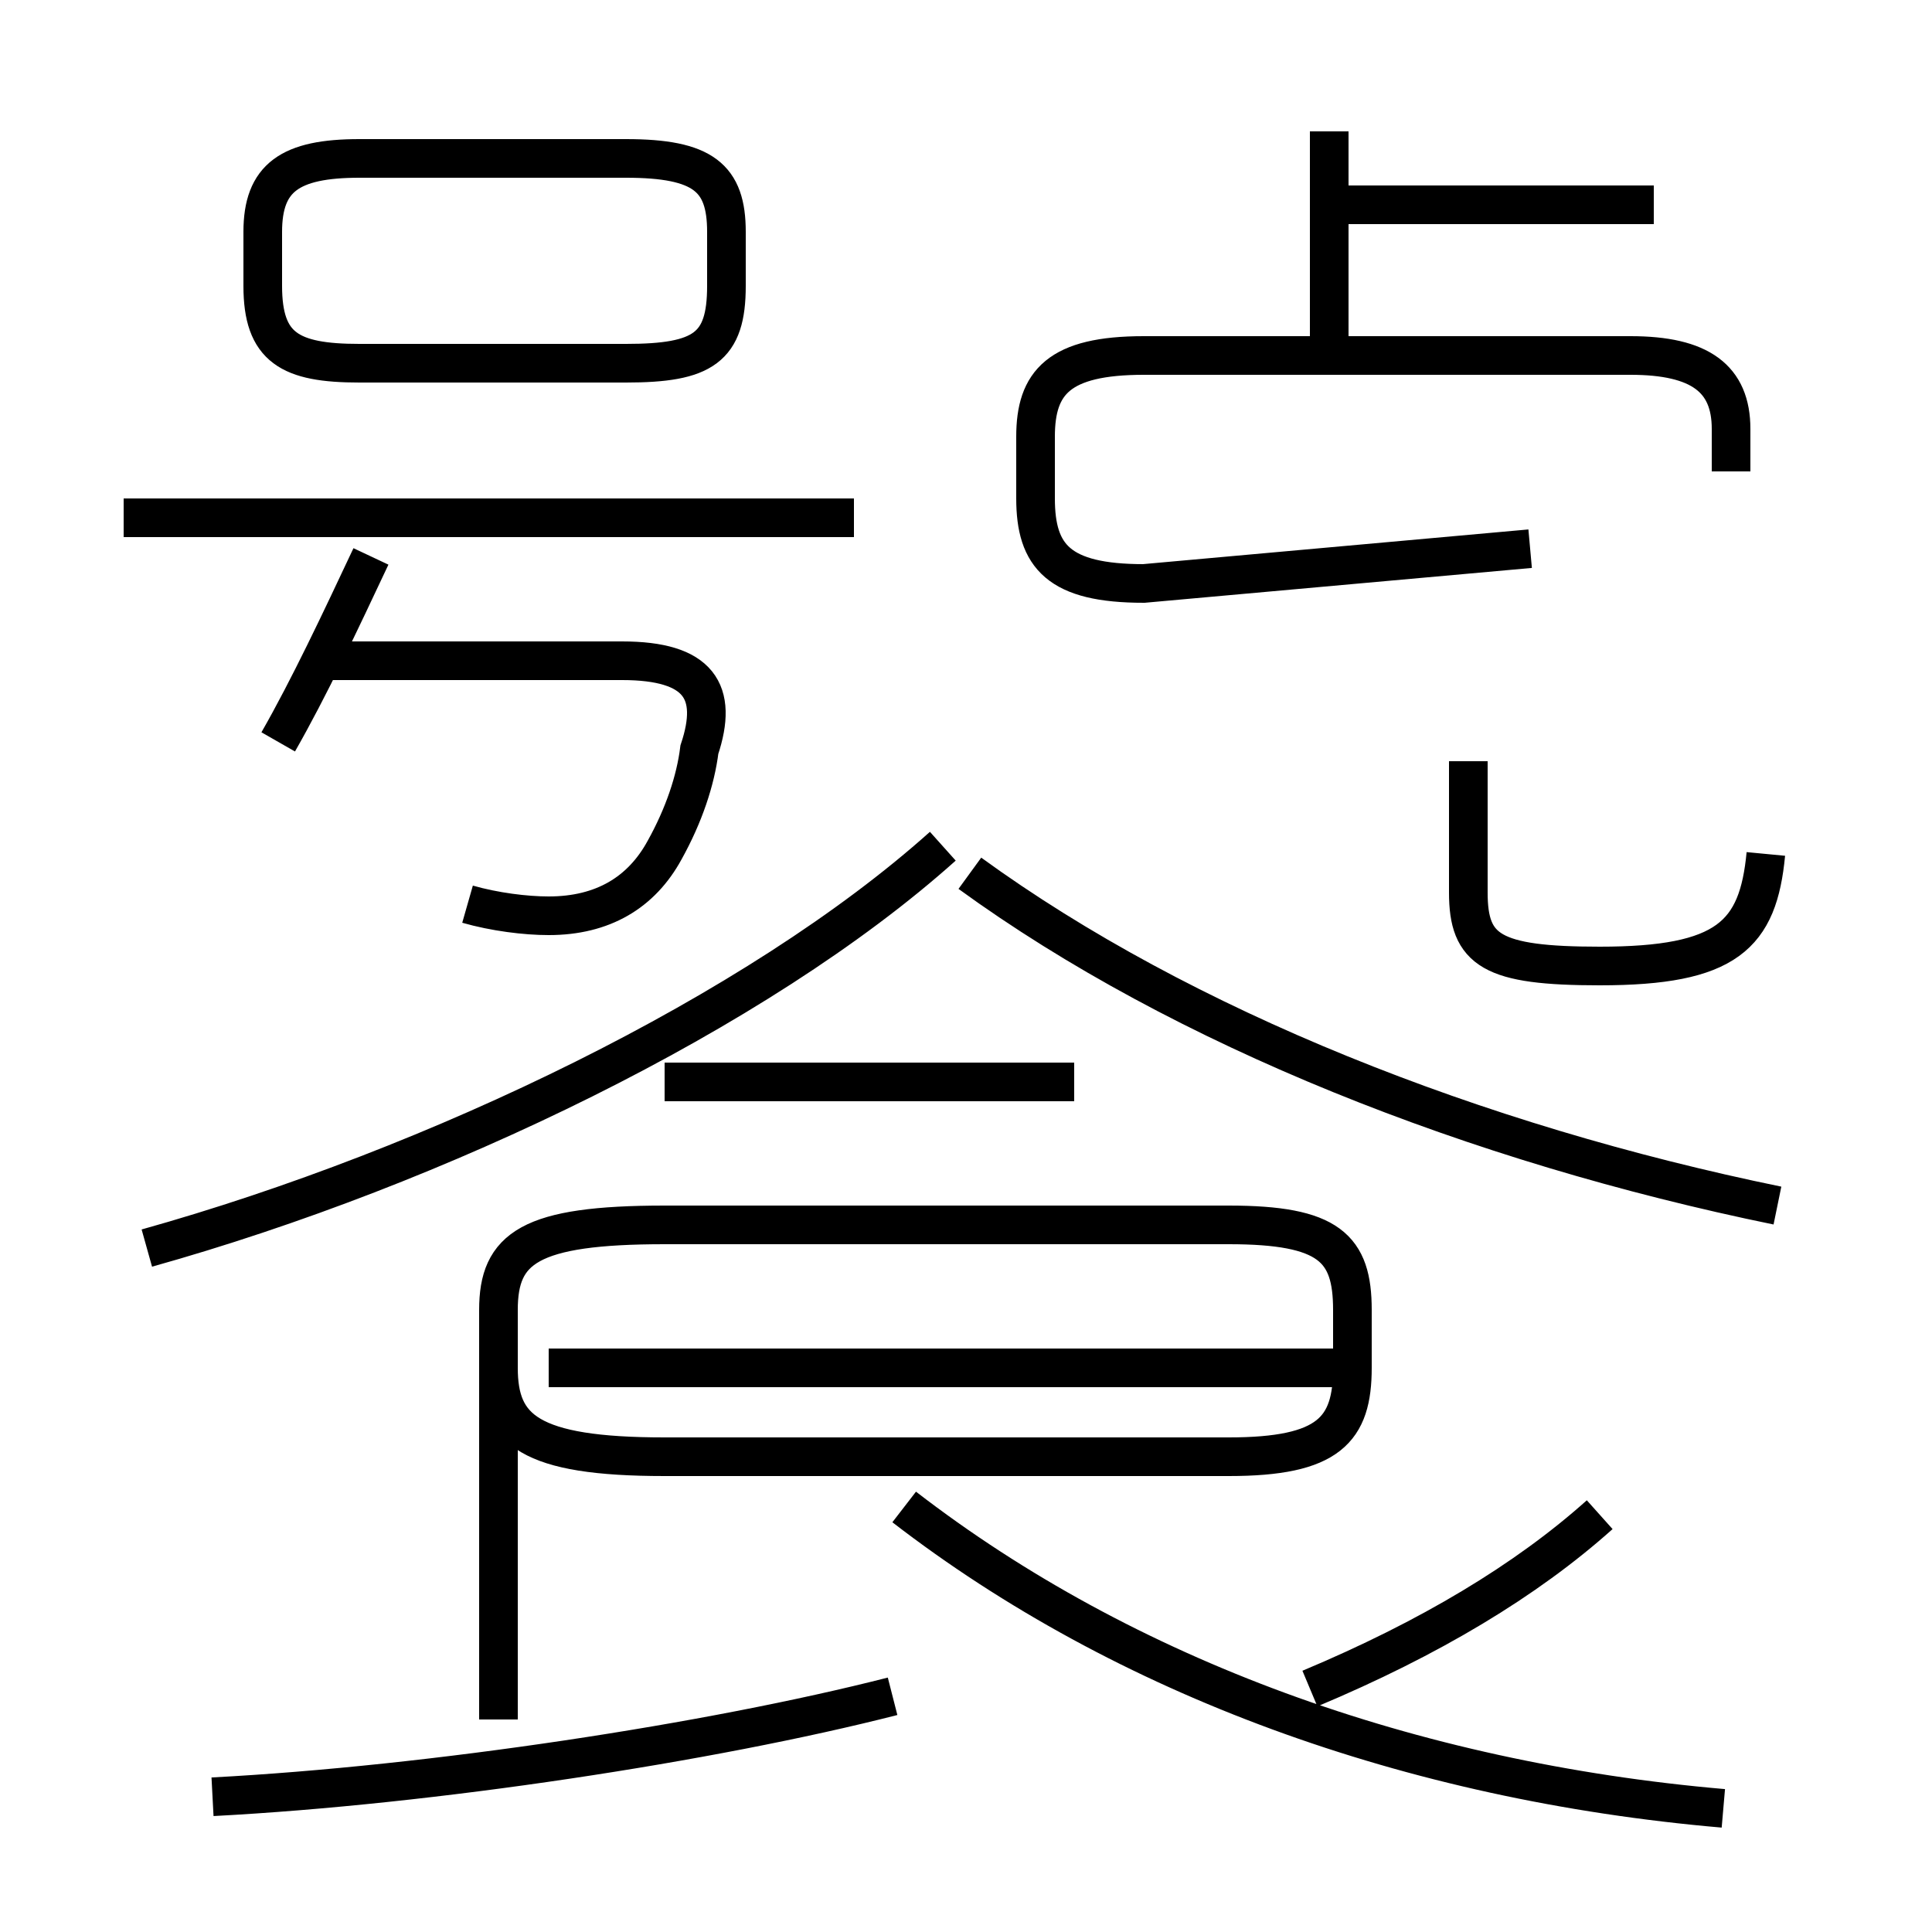 <?xml version='1.0' encoding='utf8'?>
<svg viewBox="0.0 -6.0 50.0 50.0" version="1.1" xmlns="http://www.w3.org/2000/svg">
<rect x="0.0" y="-6.0" width="50.0" height="50.0" fill="#808080" stroke="none"/>
<rect x="-1000" y="-1000" width="2000" height="2000" stroke="white" fill="white"/>
<g style="fill:white;stroke:#000000;  stroke-width:1">
<path d="M 3.8 -11.7 C 11.3 -13.8 19.6 -17.8 24.4 -22.1 M 5.5 2.5 C 11.2 2.2 18.4 1.1 23.1 -0.1 M 34.5 -8.6 L 14.2 -8.6 M 12.9 0.5 L 12.9 -10.1 C 12.9 -11.7 13.7 -12.3 17.2 -12.3 L 31.8 -12.3 C 34.4 -12.3 35.0 -11.7 35.0 -10.1 L 35.0 -8.6 C 35.0 -7.0 34.4 -6.3 31.8 -6.3 L 17.2 -6.3 C 13.7 -6.3 12.9 -7.0 12.9 -8.6 Z M 44.6 2.8 C 36.5 2.1 29.1 -0.6 23.4 -5.0 M 7.2 -24.8 C 8.0 -26.2 8.8 -27.9 9.6 -29.6 M 12.1 -20.6 C 12.8 -20.4 13.6 -20.3 14.2 -20.3 C 15.6 -20.3 16.6 -20.9 17.2 -22.0 C 17.7 -22.9 18.0 -23.8 18.1 -24.6 C 18.6 -26.1 18.1 -26.9 16.1 -26.9 L 8.1 -26.9 M 27.8 -16.0 L 17.2 -16.0 M 22.1 -30.6 L 3.2 -30.6 M 16.2 -34.6 L 9.3 -34.6 C 7.5 -34.6 6.8 -35.0 6.8 -36.6 L 6.8 -38.0 C 6.8 -39.4 7.5 -39.9 9.3 -39.9 L 16.2 -39.9 C 18.2 -39.9 18.8 -39.4 18.8 -38.0 L 18.8 -36.6 C 18.8 -35.0 18.2 -34.6 16.2 -34.6 Z M 33.9 -0.3 C 37.0 -1.6 39.5 -3.1 41.4 -4.8 M 46.0 -12.8 C 38.2 -14.4 30.6 -17.4 25.1 -21.4 M 45.7 -21.9 C 45.5 -19.8 44.7 -19.0 41.4 -19.0 C 38.6 -19.0 38.0 -19.4 38.0 -20.9 L 38.0 -24.3 M 44.8 -31.8 L 44.8 -32.9 C 44.8 -34.2 44.0 -34.8 42.2 -34.8 L 29.6 -34.8 C 27.4 -34.8 26.8 -34.1 26.8 -32.7 L 26.8 -31.1 C 26.8 -29.6 27.4 -28.9 29.6 -28.9 L 39.6 -29.8 M 42.8 -38.7 L 34.4 -38.7 M 34.4 -35.0 L 34.4 -40.6" transform="translate(0.0, 38.0)" />
</g>
</svg>